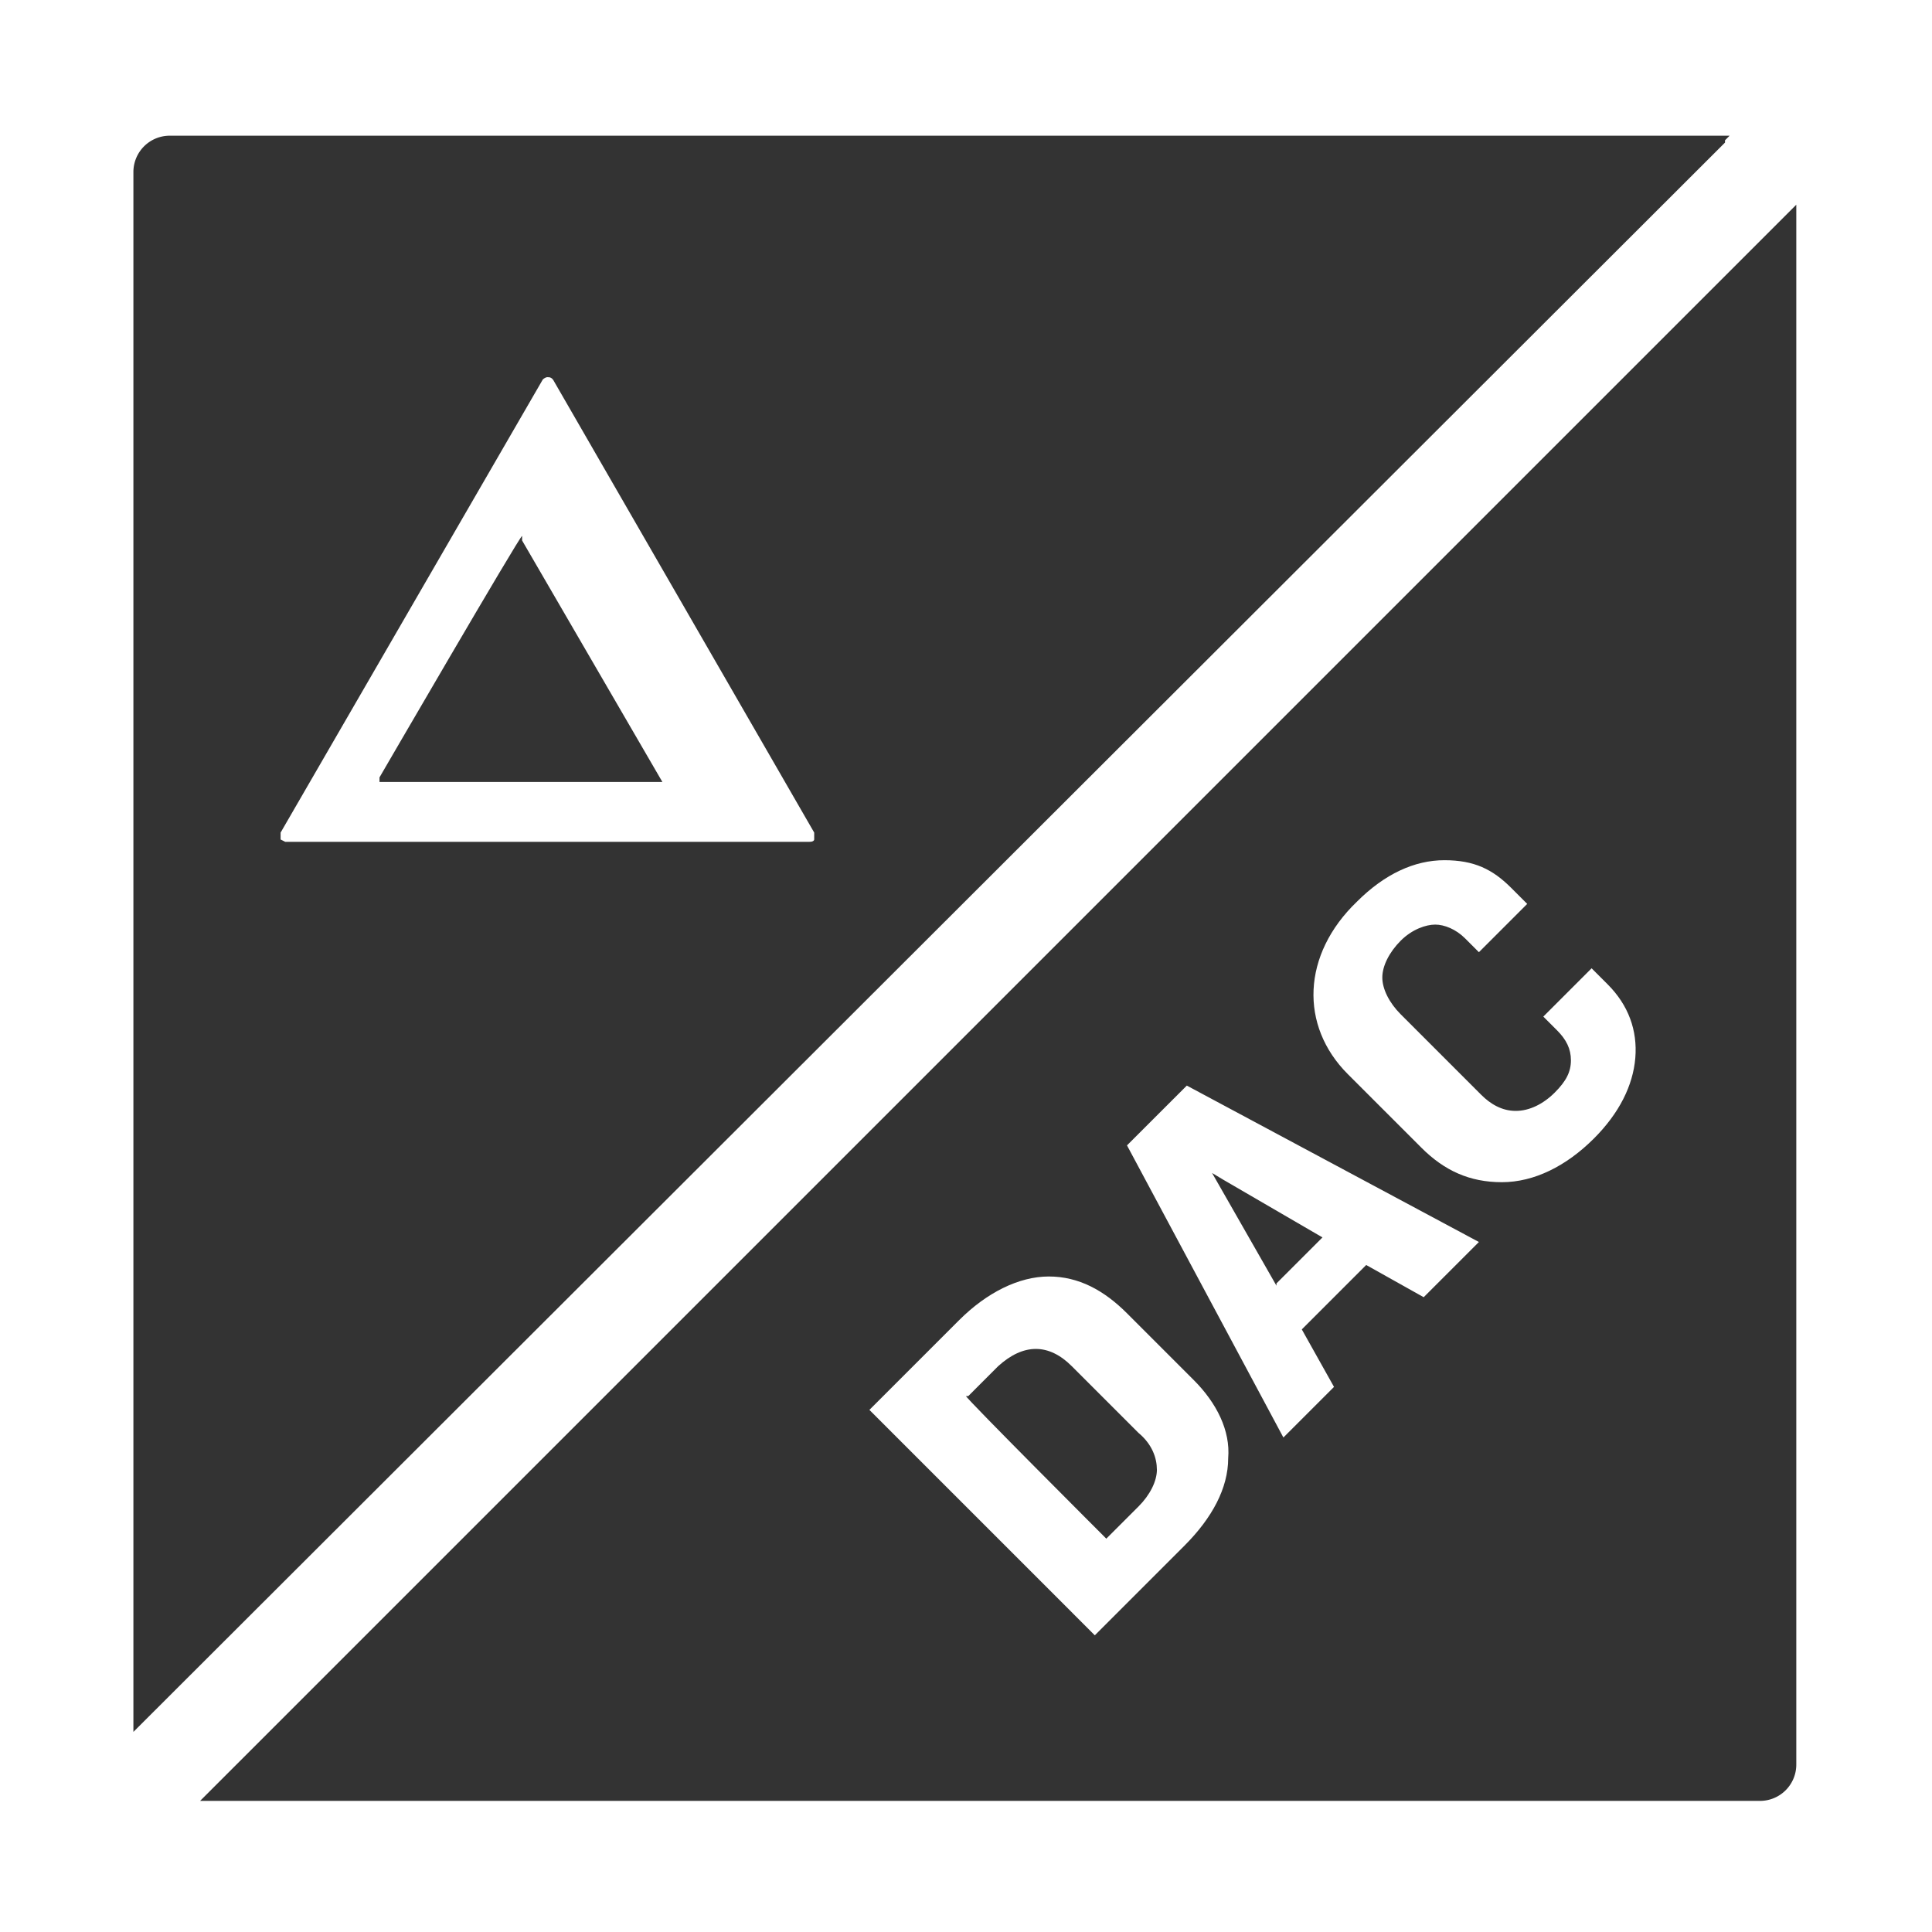 <svg width="100" height="100" viewBox="0 0 100 100" xmlns="http://www.w3.org/2000/svg">
    <rect x="0" y="0" width="100" height="100" fill="#333333" stroke="none"/>
    <g fill="#FFF" fill-rule="nonzero">
        <path d="M100 0v100H0V0h100zm-7.024 91.19V10.595l-.238.238-82.143 82.143-.238.238h80.714a1.88 1.88 0 0 0 1.905-1.904v-.12zm-3.69-83.928.238-.238H8.81a1.88 1.88 0 0 0-1.905 1.905v80.714l.238-.238L89.286 7.38v-.12z"/>
        <path d="M83.214 50.952c1.072 1.072 1.548 2.381 1.429 3.81-.12 1.428-.833 2.857-2.143 4.167-1.429 1.428-3.095 2.261-4.762 2.261-1.667 0-2.976-.595-4.167-1.785l-3.81-3.81c-2.5-2.5-2.38-6.19.477-8.928 1.429-1.429 2.976-2.143 4.524-2.143s2.5.476 3.452 1.428l.834.834-2.5 2.5-.715-.715c-.476-.476-1.071-.714-1.547-.714s-1.19.238-1.786.833c-.595.596-.952 1.31-.952 1.905s.357 1.31.952 1.905l4.167 4.167c.476.476 1.071.833 1.785.833.715 0 1.429-.357 2.024-.952.595-.596.834-1.072.834-1.667s-.239-1.071-.715-1.548l-.714-.714 2.5-2.5.952.952-.119-.119zM76.548 64.286l-2.858 2.857-2.976-1.667-3.333 3.334 1.667 2.976-2.62 2.619-8.095-15.12 3.096-3.095 15.119 8.096zM66.07 66.429l2.381-2.381-5.119-2.977-.595-.357 3.333 5.834v-.12zM61.786 71.429c1.19 1.19 1.904 2.619 1.785 4.047 0 1.548-.833 3.095-2.261 4.524l-4.643 4.643L45 72.976l4.643-4.643c1.428-1.428 3.095-2.262 4.643-2.262 1.547 0 2.857.715 4.047 1.905l3.453 3.453zM59.88 76.07c0-.595-.238-1.31-.952-1.904l-3.453-3.453c-1.19-1.19-2.5-1.19-3.81 0l-1.547 1.548H50c0 .119 7.262 7.38 7.262 7.38l1.667-1.666c.595-.595.952-1.31.952-1.905zM42.143 43.095v.357s0 .12-.238.12H14.762l-.238-.12v-.357l13.571-23.452s.12-.12.238-.12c.12 0 .238 0 .357.239l13.453 23.333zm-7.857-2.619-7.262-12.5v-.238c-.12 0-7.381 12.5-7.381 12.5v.238H34.286z"/>
    </g>
</svg>
